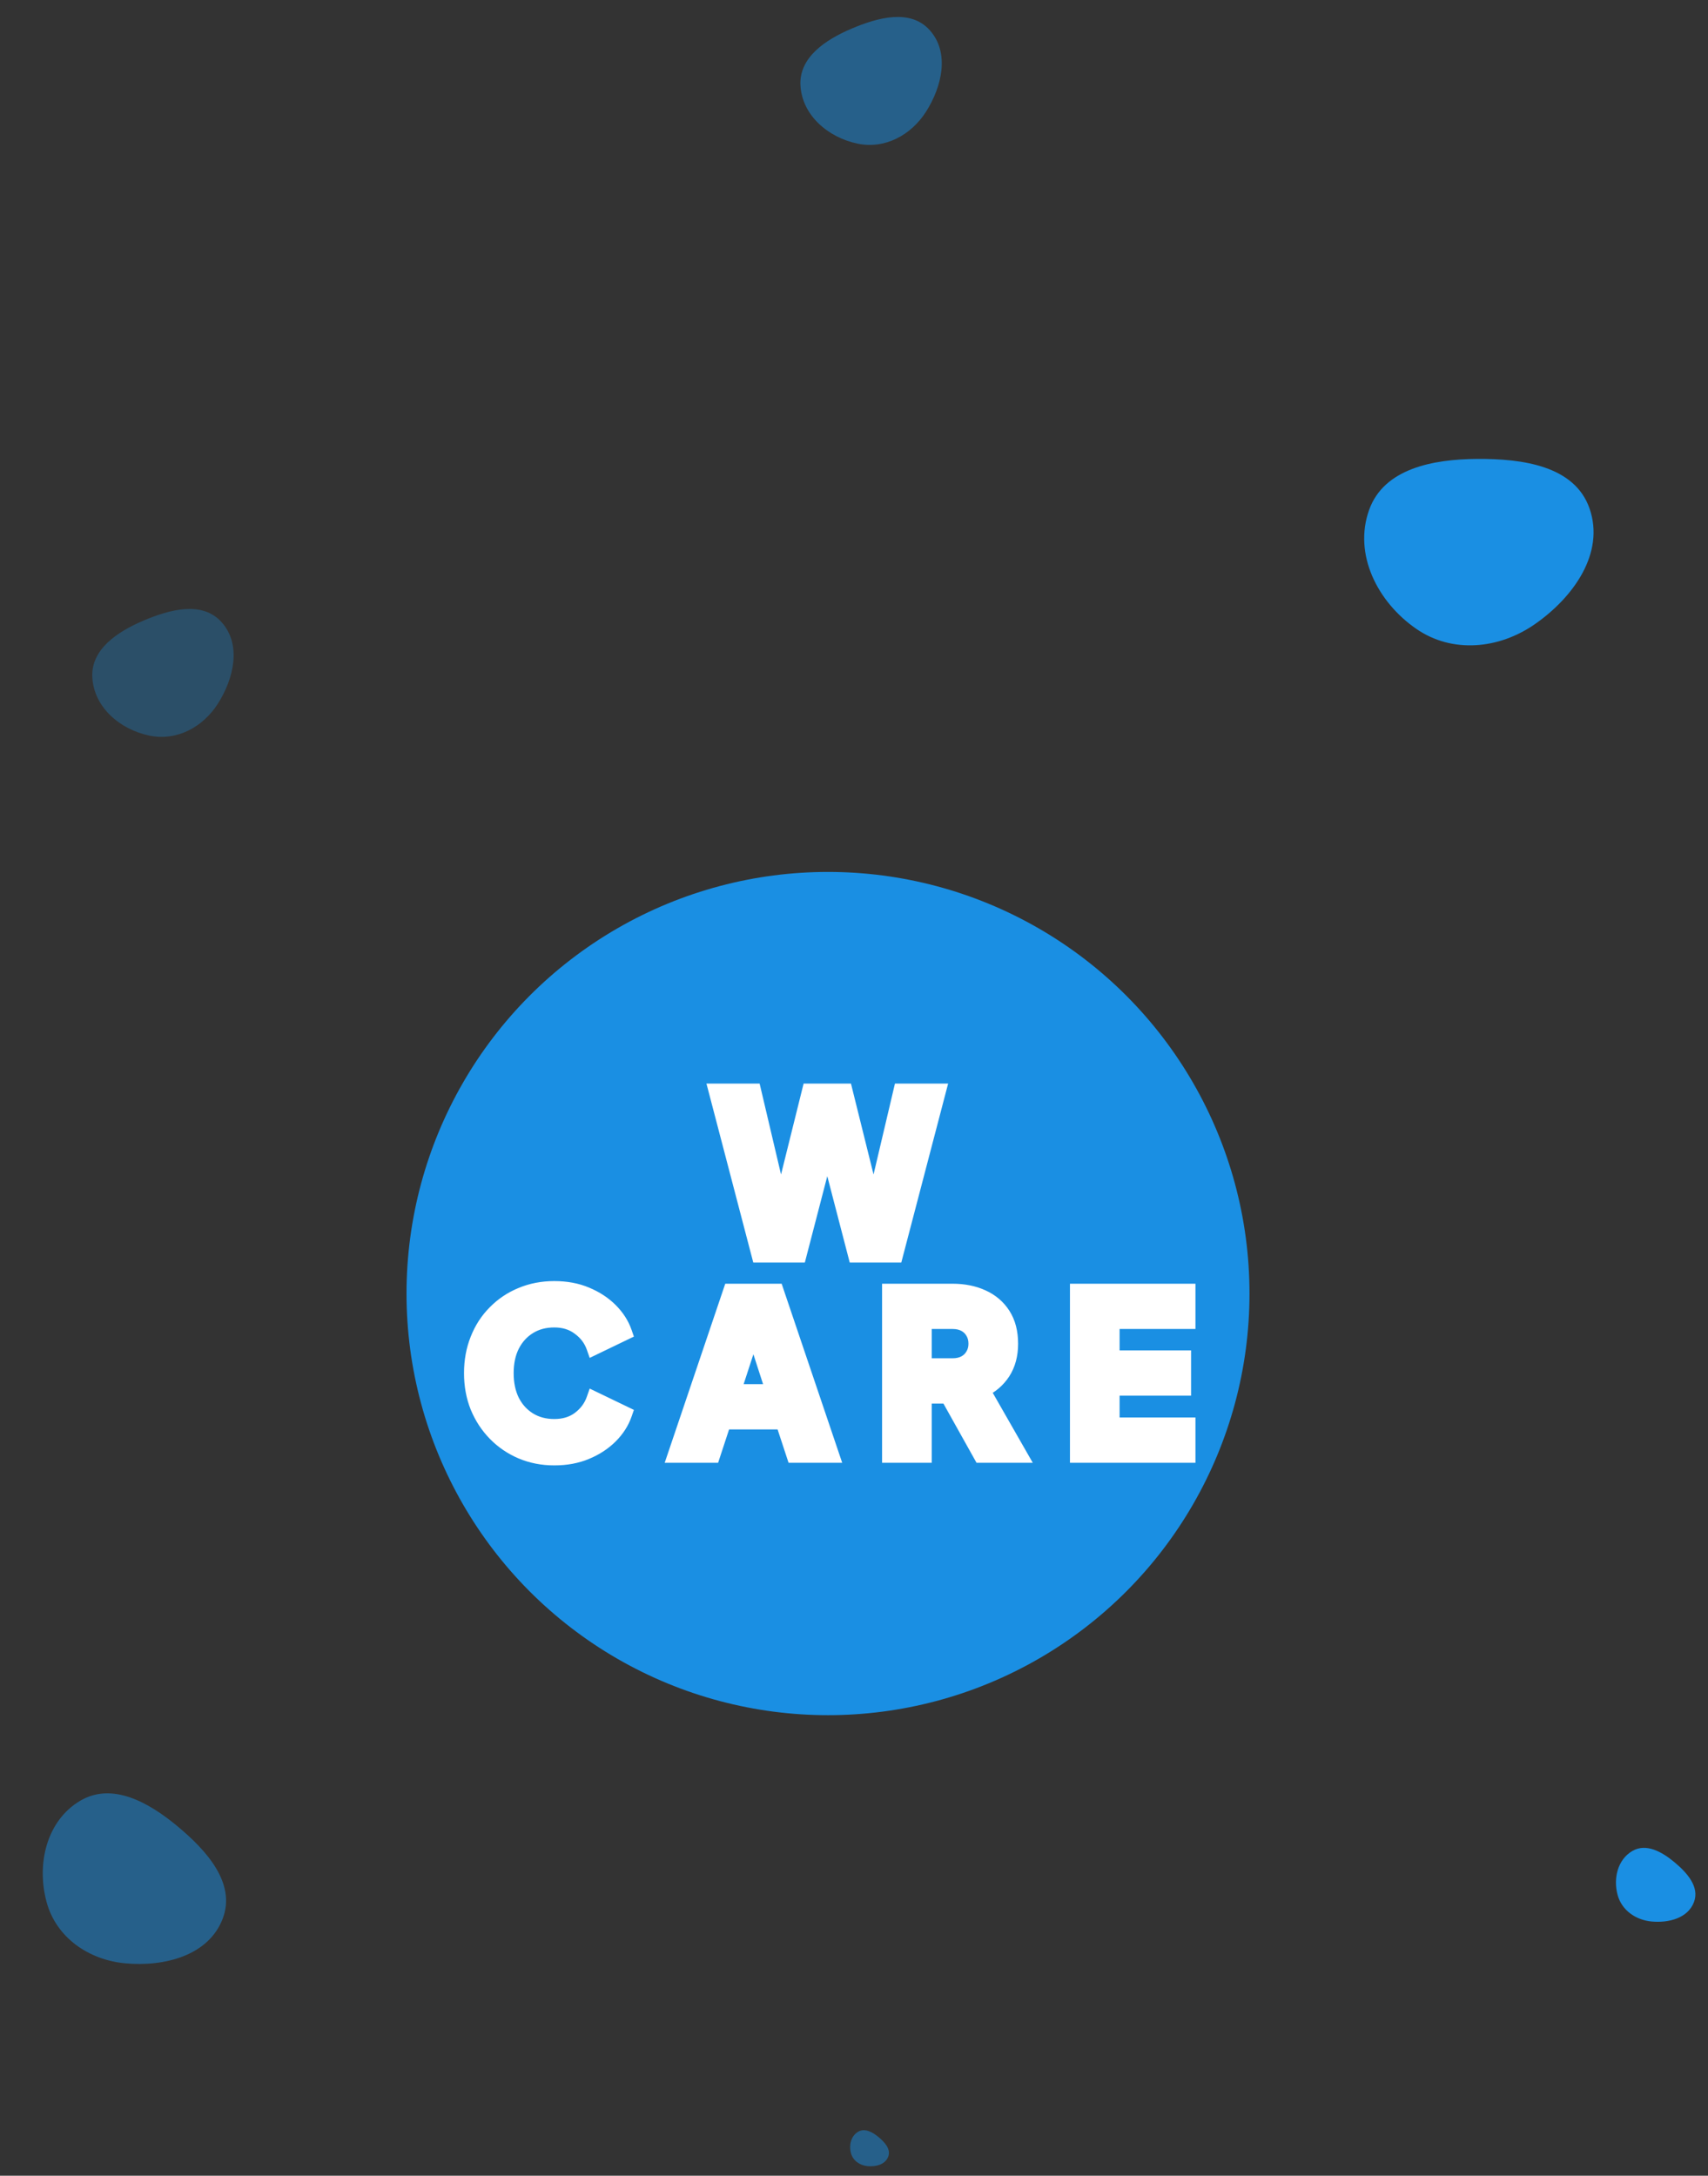 <svg width="256" height="326" viewBox="0 0 256 326" fill="none" xmlns="http://www.w3.org/2000/svg">
<rect x="0" y="0" width="256" height="326" fill="#333333" stroke="none"/>
<circle cx="124.104" cy="193.82" r="63.174" fill="#1A8FE3"/>
<mask id="path-2-outside-1_404_3706" maskUnits="userSpaceOnUse" x="69" y="162" width="111" height="58" fill="black">
<rect fill="white" x="69" y="162" width="111" height="58"/>
<path d="M113.81 188L107.402 163.519H112.923L117.753 184.024H116.274L121.367 163.519H126.625L131.718 184.024H130.24L135.07 163.519H140.591L134.183 188H128.268L123.142 168.284H124.851L119.724 188H113.81ZM83.077 218.394C81.325 218.394 79.693 218.077 78.181 217.441C76.692 216.806 75.388 215.919 74.271 214.78C73.154 213.641 72.277 212.304 71.642 210.771C71.029 209.237 70.722 207.562 70.722 205.743C70.722 203.925 71.029 202.249 71.642 200.716C72.255 199.16 73.121 197.824 74.238 196.707C75.355 195.568 76.659 194.691 78.148 194.078C79.66 193.443 81.303 193.125 83.077 193.125C84.852 193.125 86.44 193.421 87.842 194.012C89.266 194.604 90.471 195.392 91.457 196.378C92.442 197.364 93.143 198.459 93.56 199.664L89.058 201.833C88.641 200.65 87.908 199.675 86.856 198.908C85.827 198.12 84.567 197.725 83.077 197.725C81.631 197.725 80.361 198.065 79.266 198.744C78.17 199.423 77.316 200.365 76.703 201.57C76.111 202.753 75.815 204.144 75.815 205.743C75.815 207.342 76.111 208.744 76.703 209.949C77.316 211.154 78.17 212.096 79.266 212.775C80.361 213.454 81.631 213.794 83.077 213.794C84.567 213.794 85.827 213.411 86.856 212.644C87.908 211.855 88.641 210.869 89.058 209.686L93.56 211.855C93.143 213.06 92.442 214.155 91.457 215.141C90.471 216.127 89.266 216.916 87.842 217.507C86.44 218.099 84.852 218.394 83.077 218.394ZM101.264 218L109.545 193.519H116.314L124.594 218H119.041L117.398 213.005H108.427L106.784 218H101.264ZM109.84 208.569H115.985L112.239 197.003H113.619L109.84 208.569ZM133.382 218V193.519H142.747C144.434 193.519 145.923 193.815 147.216 194.407C148.53 194.998 149.56 195.874 150.305 197.035C151.05 198.196 151.422 199.631 151.422 201.34C151.422 203.005 151.039 204.429 150.272 205.612C149.505 206.773 148.476 207.649 147.183 208.241L152.769 218H147.052L141.005 207.189L144.291 209.128H138.475V218H133.382ZM138.475 204.692H142.78C143.503 204.692 144.127 204.549 144.653 204.265C145.179 203.98 145.584 203.585 145.869 203.082C146.175 202.578 146.329 201.997 146.329 201.34C146.329 200.661 146.175 200.069 145.869 199.566C145.584 199.062 145.179 198.667 144.653 198.383C144.127 198.098 143.503 197.955 142.78 197.955H138.475V204.692ZM161.543 218V193.519H178.005V197.955H166.636V203.509H177.348V207.945H166.636V213.564H178.005V218H161.543Z"/>
</mask>
<path d="M113.81 188L107.402 163.519H112.923L117.753 184.024H116.274L121.367 163.519H126.625L131.718 184.024H130.24L135.07 163.519H140.591L134.183 188H128.268L123.142 168.284H124.851L119.724 188H113.81ZM83.077 218.394C81.325 218.394 79.693 218.077 78.181 217.441C76.692 216.806 75.388 215.919 74.271 214.78C73.154 213.641 72.277 212.304 71.642 210.771C71.029 209.237 70.722 207.562 70.722 205.743C70.722 203.925 71.029 202.249 71.642 200.716C72.255 199.16 73.121 197.824 74.238 196.707C75.355 195.568 76.659 194.691 78.148 194.078C79.66 193.443 81.303 193.125 83.077 193.125C84.852 193.125 86.44 193.421 87.842 194.012C89.266 194.604 90.471 195.392 91.457 196.378C92.442 197.364 93.143 198.459 93.56 199.664L89.058 201.833C88.641 200.65 87.908 199.675 86.856 198.908C85.827 198.12 84.567 197.725 83.077 197.725C81.631 197.725 80.361 198.065 79.266 198.744C78.17 199.423 77.316 200.365 76.703 201.57C76.111 202.753 75.815 204.144 75.815 205.743C75.815 207.342 76.111 208.744 76.703 209.949C77.316 211.154 78.17 212.096 79.266 212.775C80.361 213.454 81.631 213.794 83.077 213.794C84.567 213.794 85.827 213.411 86.856 212.644C87.908 211.855 88.641 210.869 89.058 209.686L93.56 211.855C93.143 213.06 92.442 214.155 91.457 215.141C90.471 216.127 89.266 216.916 87.842 217.507C86.44 218.099 84.852 218.394 83.077 218.394ZM101.264 218L109.545 193.519H116.314L124.594 218H119.041L117.398 213.005H108.427L106.784 218H101.264ZM109.84 208.569H115.985L112.239 197.003H113.619L109.84 208.569ZM133.382 218V193.519H142.747C144.434 193.519 145.923 193.815 147.216 194.407C148.53 194.998 149.56 195.874 150.305 197.035C151.05 198.196 151.422 199.631 151.422 201.34C151.422 203.005 151.039 204.429 150.272 205.612C149.505 206.773 148.476 207.649 147.183 208.241L152.769 218H147.052L141.005 207.189L144.291 209.128H138.475V218H133.382ZM138.475 204.692H142.78C143.503 204.692 144.127 204.549 144.653 204.265C145.179 203.98 145.584 203.585 145.869 203.082C146.175 202.578 146.329 201.997 146.329 201.34C146.329 200.661 146.175 200.069 145.869 199.566C145.584 199.062 145.179 198.667 144.653 198.383C144.127 198.098 143.503 197.955 142.78 197.955H138.475V204.692ZM161.543 218V193.519H178.005V197.955H166.636V203.509H177.348V207.945H166.636V213.564H178.005V218H161.543Z" fill="white"/>
<path d="M113.81 188L112.674 188.297L112.904 189.174H113.81V188ZM107.402 163.519V162.346H105.882L106.267 163.817L107.402 163.519ZM112.923 163.519L114.065 163.25L113.852 162.346H112.923V163.519ZM117.753 184.024V185.198H119.235L118.895 183.755L117.753 184.024ZM116.274 184.024L115.135 183.741L114.773 185.198H116.274V184.024ZM121.367 163.519V162.346H120.45L120.229 163.236L121.367 163.519ZM126.625 163.519L127.764 163.236L127.543 162.346H126.625V163.519ZM131.718 184.024V185.198H133.219L132.857 183.741L131.718 184.024ZM130.24 184.024L129.097 183.755L128.757 185.198H130.24V184.024ZM135.07 163.519V162.346H134.141L133.928 163.25L135.07 163.519ZM140.591 163.519L141.726 163.817L142.111 162.346H140.591V163.519ZM134.183 188V189.174H135.089L135.318 188.297L134.183 188ZM128.268 188L127.132 188.295L127.361 189.174H128.268V188ZM123.142 168.284V167.111H121.624L122.006 168.579L123.142 168.284ZM124.851 168.284L125.986 168.579L126.368 167.111H124.851V168.284ZM119.724 188V189.174H120.632L120.86 188.295L119.724 188ZM114.945 187.703L108.537 163.222L106.267 163.817L112.674 188.297L114.945 187.703ZM107.402 164.693H112.923V162.346H107.402V164.693ZM111.78 163.789L116.611 184.293L118.895 183.755L114.065 163.25L111.78 163.789ZM117.753 182.85H116.274V185.198H117.753V182.85ZM117.413 184.307L122.506 163.802L120.229 163.236L115.135 183.741L117.413 184.307ZM121.367 164.693H126.625V162.346H121.367V164.693ZM125.486 163.802L130.579 184.307L132.857 183.741L127.764 163.236L125.486 163.802ZM131.718 182.85H130.24V185.198H131.718V182.85ZM131.382 184.293L136.212 163.789L133.928 163.25L129.097 183.755L131.382 184.293ZM135.07 164.693H140.591V162.346H135.07V164.693ZM139.455 163.222L133.048 187.703L135.318 188.297L141.726 163.817L139.455 163.222ZM134.183 186.826H128.268V189.174H134.183V186.826ZM129.404 187.705L124.278 167.989L122.006 168.579L127.132 188.295L129.404 187.705ZM123.142 169.458H124.851V167.111H123.142V169.458ZM123.715 167.989L118.589 187.705L120.86 188.295L125.986 168.579L123.715 167.989ZM119.724 186.826H113.81V189.174H119.724V186.826ZM78.181 217.441L77.721 218.521L77.727 218.523L78.181 217.441ZM74.271 214.78L75.109 213.958L75.109 213.958L74.271 214.78ZM71.642 210.771L70.552 211.207L70.555 211.213L70.558 211.22L71.642 210.771ZM71.642 200.716L72.732 201.152L72.734 201.146L71.642 200.716ZM74.238 196.707L75.068 197.537L75.076 197.529L74.238 196.707ZM78.148 194.078L78.595 195.163L78.603 195.16L78.148 194.078ZM87.842 194.012L87.386 195.094L87.392 195.096L87.842 194.012ZM93.56 199.664L94.069 200.721L95.01 200.268L94.669 199.281L93.56 199.664ZM89.058 201.833L87.951 202.222L88.386 203.459L89.567 202.89L89.058 201.833ZM86.856 198.908L86.142 199.84L86.153 199.849L86.165 199.857L86.856 198.908ZM79.266 198.744L79.884 199.742L79.884 199.742L79.266 198.744ZM76.703 201.57L75.657 201.038L75.653 201.045L76.703 201.57ZM76.703 209.949L75.649 210.466L75.653 210.474L75.657 210.482L76.703 209.949ZM79.266 212.775L79.884 211.778L79.884 211.778L79.266 212.775ZM86.856 212.644L87.557 213.585L87.56 213.583L86.856 212.644ZM89.058 209.686L89.567 208.629L88.386 208.06L87.951 209.297L89.058 209.686ZM93.56 211.855L94.669 212.238L95.01 211.251L94.069 210.798L93.56 211.855ZM91.457 215.141L90.627 214.311L90.627 214.311L91.457 215.141ZM87.842 217.507L87.392 216.423L87.386 216.426L87.842 217.507ZM83.077 217.221C81.47 217.221 79.994 216.93 78.636 216.359L77.727 218.523C79.392 219.223 81.18 219.568 83.077 219.568V217.221ZM78.641 216.362C77.291 215.786 76.117 214.986 75.109 213.958L73.433 215.601C74.66 216.852 76.092 217.826 77.721 218.521L78.641 216.362ZM75.109 213.958C74.101 212.93 73.306 211.722 72.726 210.322L70.558 211.22C71.248 212.887 72.206 214.351 73.433 215.601L75.109 213.958ZM72.732 210.335C72.179 208.953 71.895 207.427 71.895 205.743H69.548C69.548 207.696 69.878 209.521 70.552 211.207L72.732 210.335ZM71.895 205.743C71.895 204.059 72.179 202.533 72.732 201.152L70.552 200.28C69.878 201.965 69.548 203.791 69.548 205.743H71.895ZM72.734 201.146C73.292 199.732 74.071 198.534 75.068 197.537L73.408 195.877C72.171 197.114 71.219 198.589 70.55 200.285L72.734 201.146ZM75.076 197.529C76.081 196.504 77.251 195.717 78.595 195.163L77.701 192.993C76.067 193.666 74.63 194.631 73.4 195.885L75.076 197.529ZM78.603 195.16C79.959 194.59 81.446 194.299 83.077 194.299V191.952C81.16 191.952 79.361 192.296 77.694 192.996L78.603 195.16ZM83.077 194.299C84.721 194.299 86.15 194.572 87.386 195.094L88.298 192.931C86.73 192.269 84.983 191.952 83.077 191.952V194.299ZM87.392 195.096C88.689 195.635 89.761 196.342 90.627 197.208L92.286 195.548C91.181 194.443 89.843 193.573 88.292 192.929L87.392 195.096ZM90.627 197.208C91.499 198.08 92.097 199.026 92.45 200.047L94.669 199.281C94.189 197.893 93.386 196.648 92.286 195.548L90.627 197.208ZM93.05 198.607L88.548 200.776L89.567 202.89L94.069 200.721L93.05 198.607ZM90.165 201.443C89.667 200.028 88.783 198.861 87.548 197.96L86.165 199.857C87.032 200.489 87.616 201.272 87.951 202.222L90.165 201.443ZM87.57 197.977C86.306 197.009 84.785 196.552 83.077 196.552V198.899C84.349 198.899 85.347 199.231 86.142 199.84L87.57 197.977ZM83.077 196.552C81.44 196.552 79.95 196.939 78.647 197.747L79.884 199.742C80.772 199.191 81.823 198.899 83.077 198.899V196.552ZM78.647 197.747C77.36 198.544 76.362 199.651 75.657 201.038L77.748 202.102C78.269 201.079 78.98 200.302 79.884 199.742L78.647 197.747ZM75.653 201.045C74.965 202.422 74.642 204 74.642 205.743H76.989C76.989 204.289 77.257 203.084 77.752 202.095L75.653 201.045ZM74.642 205.743C74.642 207.488 74.965 209.073 75.649 210.466L77.756 209.432C77.257 208.416 76.989 207.197 76.989 205.743H74.642ZM75.657 210.482C76.362 211.868 77.36 212.975 78.647 213.773L79.884 211.778C78.98 211.217 78.269 210.44 77.748 209.417L75.657 210.482ZM78.647 213.773C79.95 214.581 81.44 214.968 83.077 214.968V212.62C81.823 212.62 80.772 212.328 79.884 211.778L78.647 213.773ZM83.077 214.968C84.777 214.968 86.294 214.526 87.557 213.585L86.155 211.703C85.359 212.295 84.356 212.62 83.077 212.62V214.968ZM87.56 213.583C88.788 212.662 89.668 211.489 90.165 210.076L87.951 209.297C87.615 210.25 87.027 211.049 86.152 211.705L87.56 213.583ZM88.548 210.744L93.05 212.912L94.069 210.798L89.567 208.629L88.548 210.744ZM92.45 211.472C92.097 212.493 91.499 213.439 90.627 214.311L92.286 215.971C93.386 214.871 94.189 213.627 94.669 212.238L92.45 211.472ZM90.627 214.311C89.761 215.177 88.689 215.885 87.392 216.423L88.292 218.591C89.843 217.947 91.181 217.077 92.286 215.971L90.627 214.311ZM87.386 216.426C86.15 216.947 84.721 217.221 83.077 217.221V219.568C84.983 219.568 86.73 219.25 88.298 218.588L87.386 216.426ZM101.264 218L100.152 217.624L99.628 219.174H101.264V218ZM109.545 193.519V192.346H108.703L108.433 193.143L109.545 193.519ZM116.314 193.519L117.425 193.143L117.156 192.346H116.314V193.519ZM124.594 218V219.174H126.23L125.706 217.624L124.594 218ZM119.041 218L117.926 218.367L118.192 219.174H119.041V218ZM117.398 213.005L118.513 212.639L118.248 211.832H117.398V213.005ZM108.427 213.005V211.832H107.578L107.313 212.639L108.427 213.005ZM106.784 218V219.174H107.634L107.899 218.367L106.784 218ZM109.84 208.569L108.725 208.205L108.222 209.743H109.84V208.569ZM115.985 208.569V209.743H117.599L117.102 208.208L115.985 208.569ZM112.239 197.003V195.829H110.625L111.123 197.364L112.239 197.003ZM113.619 197.003L114.735 197.367L115.237 195.829H113.619V197.003ZM102.376 218.376L110.656 193.895L108.433 193.143L100.152 217.624L102.376 218.376ZM109.545 194.693H116.314V192.346H109.545V194.693ZM115.202 193.895L123.483 218.376L125.706 217.624L117.425 193.143L115.202 193.895ZM124.594 216.826H119.041V219.174H124.594V216.826ZM120.156 217.633L118.513 212.639L116.283 213.372L117.926 218.367L120.156 217.633ZM117.398 211.832H108.427V214.179H117.398V211.832ZM107.313 212.639L105.67 217.633L107.899 218.367L109.542 213.372L107.313 212.639ZM106.784 216.826H101.264V219.174H106.784V216.826ZM109.84 209.743H115.985V207.396H109.84V209.743ZM117.102 208.208L113.356 196.641L111.123 197.364L114.869 208.931L117.102 208.208ZM112.239 198.176H113.619V195.829H112.239V198.176ZM112.504 196.638L108.725 208.205L110.956 208.934L114.735 197.367L112.504 196.638ZM133.382 218H132.208V219.174H133.382V218ZM133.382 193.519V192.346H132.208V193.519H133.382ZM147.216 194.407L146.728 195.474L146.734 195.477L147.216 194.407ZM150.305 197.035L149.317 197.669L149.317 197.669L150.305 197.035ZM150.272 205.612L151.251 206.259L151.257 206.25L150.272 205.612ZM147.183 208.241L146.695 207.173L145.526 207.708L146.164 208.824L147.183 208.241ZM152.769 218V219.174H154.793L153.788 217.417L152.769 218ZM147.052 218L146.027 218.573L146.363 219.174H147.052V218ZM141.005 207.189L141.602 206.178L137.861 203.971L139.981 207.762L141.005 207.189ZM144.291 209.128V210.301H148.59L144.888 208.117L144.291 209.128ZM138.475 209.128V207.954H137.302V209.128H138.475ZM138.475 218V219.174H139.649V218H138.475ZM138.475 204.692H137.302V205.865H138.475V204.692ZM144.653 204.265L145.212 205.296L145.212 205.296L144.653 204.265ZM145.869 203.082L144.866 202.471L144.856 202.488L144.847 202.504L145.869 203.082ZM145.869 199.566L144.847 200.143L144.856 200.16L144.866 200.176L145.869 199.566ZM144.653 198.383L144.094 199.415L144.094 199.415L144.653 198.383ZM138.475 197.955V196.782H137.302V197.955H138.475ZM134.555 218V193.519H132.208V218H134.555ZM133.382 194.693H142.747V192.346H133.382V194.693ZM142.747 194.693C144.296 194.693 145.614 194.964 146.728 195.474L147.704 193.339C146.233 192.666 144.571 192.346 142.747 192.346V194.693ZM146.734 195.477C147.851 195.979 148.701 196.708 149.317 197.669L151.292 196.402C150.419 195.04 149.21 194.017 147.697 193.336L146.734 195.477ZM149.317 197.669C149.914 198.6 150.248 199.802 150.248 201.34H152.596C152.596 199.46 152.185 197.792 151.292 196.402L149.317 197.669ZM150.248 201.34C150.248 202.82 149.91 204.013 149.287 204.974L151.257 206.25C152.167 204.845 152.596 203.19 152.596 201.34H150.248ZM149.293 204.965C148.65 205.939 147.792 206.671 146.695 207.173L147.671 209.308C149.159 208.627 150.361 207.607 151.251 206.259L149.293 204.965ZM146.164 208.824L151.751 218.583L153.788 217.417L148.202 207.658L146.164 208.824ZM152.769 216.826H147.052V219.174H152.769V216.826ZM148.076 217.427L142.03 206.616L139.981 207.762L146.027 218.573L148.076 217.427ZM140.409 208.2L143.695 210.139L144.888 208.117L141.602 206.178L140.409 208.2ZM144.291 207.954H138.475V210.301H144.291V207.954ZM137.302 209.128V218H139.649V209.128H137.302ZM138.475 216.826H133.382V219.174H138.475V216.826ZM138.475 205.865H142.78V203.518H138.475V205.865ZM142.78 205.865C143.657 205.865 144.482 205.692 145.212 205.296L144.094 203.233C143.772 203.407 143.348 203.518 142.78 203.518V205.865ZM145.212 205.296C145.925 204.91 146.493 204.361 146.89 203.659L144.847 202.504C144.674 202.809 144.433 203.049 144.094 203.233L145.212 205.296ZM146.871 203.692C147.302 202.984 147.502 202.187 147.502 201.34H145.155C145.155 201.807 145.048 202.172 144.866 202.471L146.871 203.692ZM147.502 201.34C147.502 200.479 147.306 199.67 146.871 198.955L144.866 200.176C145.045 200.469 145.155 200.843 145.155 201.34H147.502ZM146.89 198.988C146.493 198.286 145.925 197.737 145.212 197.351L144.094 199.415C144.433 199.598 144.674 199.838 144.847 200.143L146.89 198.988ZM145.212 197.351C144.482 196.955 143.657 196.782 142.78 196.782V199.129C143.348 199.129 143.772 199.24 144.094 199.415L145.212 197.351ZM142.78 196.782H138.475V199.129H142.78V196.782ZM137.302 197.955V204.692H139.649V197.955H137.302ZM161.543 218H160.369V219.174H161.543V218ZM161.543 193.519V192.346H160.369V193.519H161.543ZM178.005 193.519H179.179V192.346H178.005V193.519ZM178.005 197.955V199.129H179.179V197.955H178.005ZM166.636 197.955V196.782H165.462V197.955H166.636ZM166.636 203.509H165.462V204.682H166.636V203.509ZM177.348 203.509H178.522V202.335H177.348V203.509ZM177.348 207.945V209.118H178.522V207.945H177.348ZM166.636 207.945V206.771H165.462V207.945H166.636ZM166.636 213.564H165.462V214.737H166.636V213.564ZM178.005 213.564H179.179V212.39H178.005V213.564ZM178.005 218V219.174H179.179V218H178.005ZM162.716 218V193.519H160.369V218H162.716ZM161.543 194.693H178.005V192.346H161.543V194.693ZM176.832 193.519V197.955H179.179V193.519H176.832ZM178.005 196.782H166.636V199.129H178.005V196.782ZM165.462 197.955V203.509H167.809V197.955H165.462ZM166.636 204.682H177.348V202.335H166.636V204.682ZM176.175 203.509V207.945H178.522V203.509H176.175ZM177.348 206.771H166.636V209.118H177.348V206.771ZM165.462 207.945V213.564H167.809V207.945H165.462ZM166.636 214.737H178.005V212.39H166.636V214.737ZM176.832 213.564V218H179.179V213.564H176.832ZM178.005 216.826H161.543V219.174H178.005V216.826Z" fill="white" mask="url(#path-2-outside-1_404_3706)"/>
<path fill-rule="evenodd" clip-rule="evenodd" d="M26.595 273.633C30.965 277.269 35.408 282.178 33.378 287.488C31.262 293.026 24.648 294.723 18.745 294.171C13.279 293.66 8.435 290.316 6.991 285.02C5.432 279.306 6.971 272.753 12.093 269.778C16.875 267.001 22.344 270.096 26.595 273.633Z" fill="#1A8FE3" fill-opacity="0.5"/>
<path fill-rule="evenodd" clip-rule="evenodd" d="M250.952 279.009C252.846 280.585 254.772 282.712 253.892 285.013C252.975 287.414 250.108 288.149 247.55 287.91C245.181 287.689 243.082 286.24 242.456 283.944C241.78 281.467 242.447 278.628 244.667 277.338C246.74 276.135 249.11 277.476 250.952 279.009Z" fill="#1A8FE3"/>
<path fill-rule="evenodd" clip-rule="evenodd" d="M131.693 320.222C132.617 320.991 133.556 322.029 133.127 323.151C132.68 324.322 131.281 324.681 130.033 324.564C128.878 324.456 127.854 323.749 127.548 322.63C127.219 321.422 127.544 320.036 128.627 319.407C129.638 318.82 130.794 319.475 131.693 320.222Z" fill="#1A8FE3" fill-opacity="0.5"/>
<path fill-rule="evenodd" clip-rule="evenodd" d="M221.403 68.763C228.185 68.719 236.012 69.781 238.243 76.186C240.57 82.865 235.842 89.499 230.032 93.534C224.653 97.27 217.663 97.944 212.274 94.223C206.459 90.208 202.825 83.048 205.21 76.396C207.437 70.186 214.806 68.804 221.403 68.763Z" fill="#1A8FE3"/>
<path fill-rule="evenodd" clip-rule="evenodd" d="M21.476 93.002C25.453 91.305 30.316 90 33.206 93.216C36.221 96.569 35.076 101.635 32.655 105.439C30.414 108.962 26.471 111.081 22.385 110.222C17.976 109.295 14.074 105.981 13.837 101.482C13.615 97.282 17.607 94.653 21.476 93.002Z" fill="#1A8FE3" fill-opacity="0.3"/>
<path fill-rule="evenodd" clip-rule="evenodd" d="M127.614 4.301C131.591 2.604 136.454 1.299 139.345 4.514C142.359 7.868 141.214 12.934 138.794 16.738C136.552 20.261 132.609 22.38 128.523 21.521C124.114 20.593 120.213 17.28 119.975 12.781C119.754 8.581 123.746 5.952 127.614 4.301Z" fill="#1A8FE3" fill-opacity="0.5"/>
</svg>
